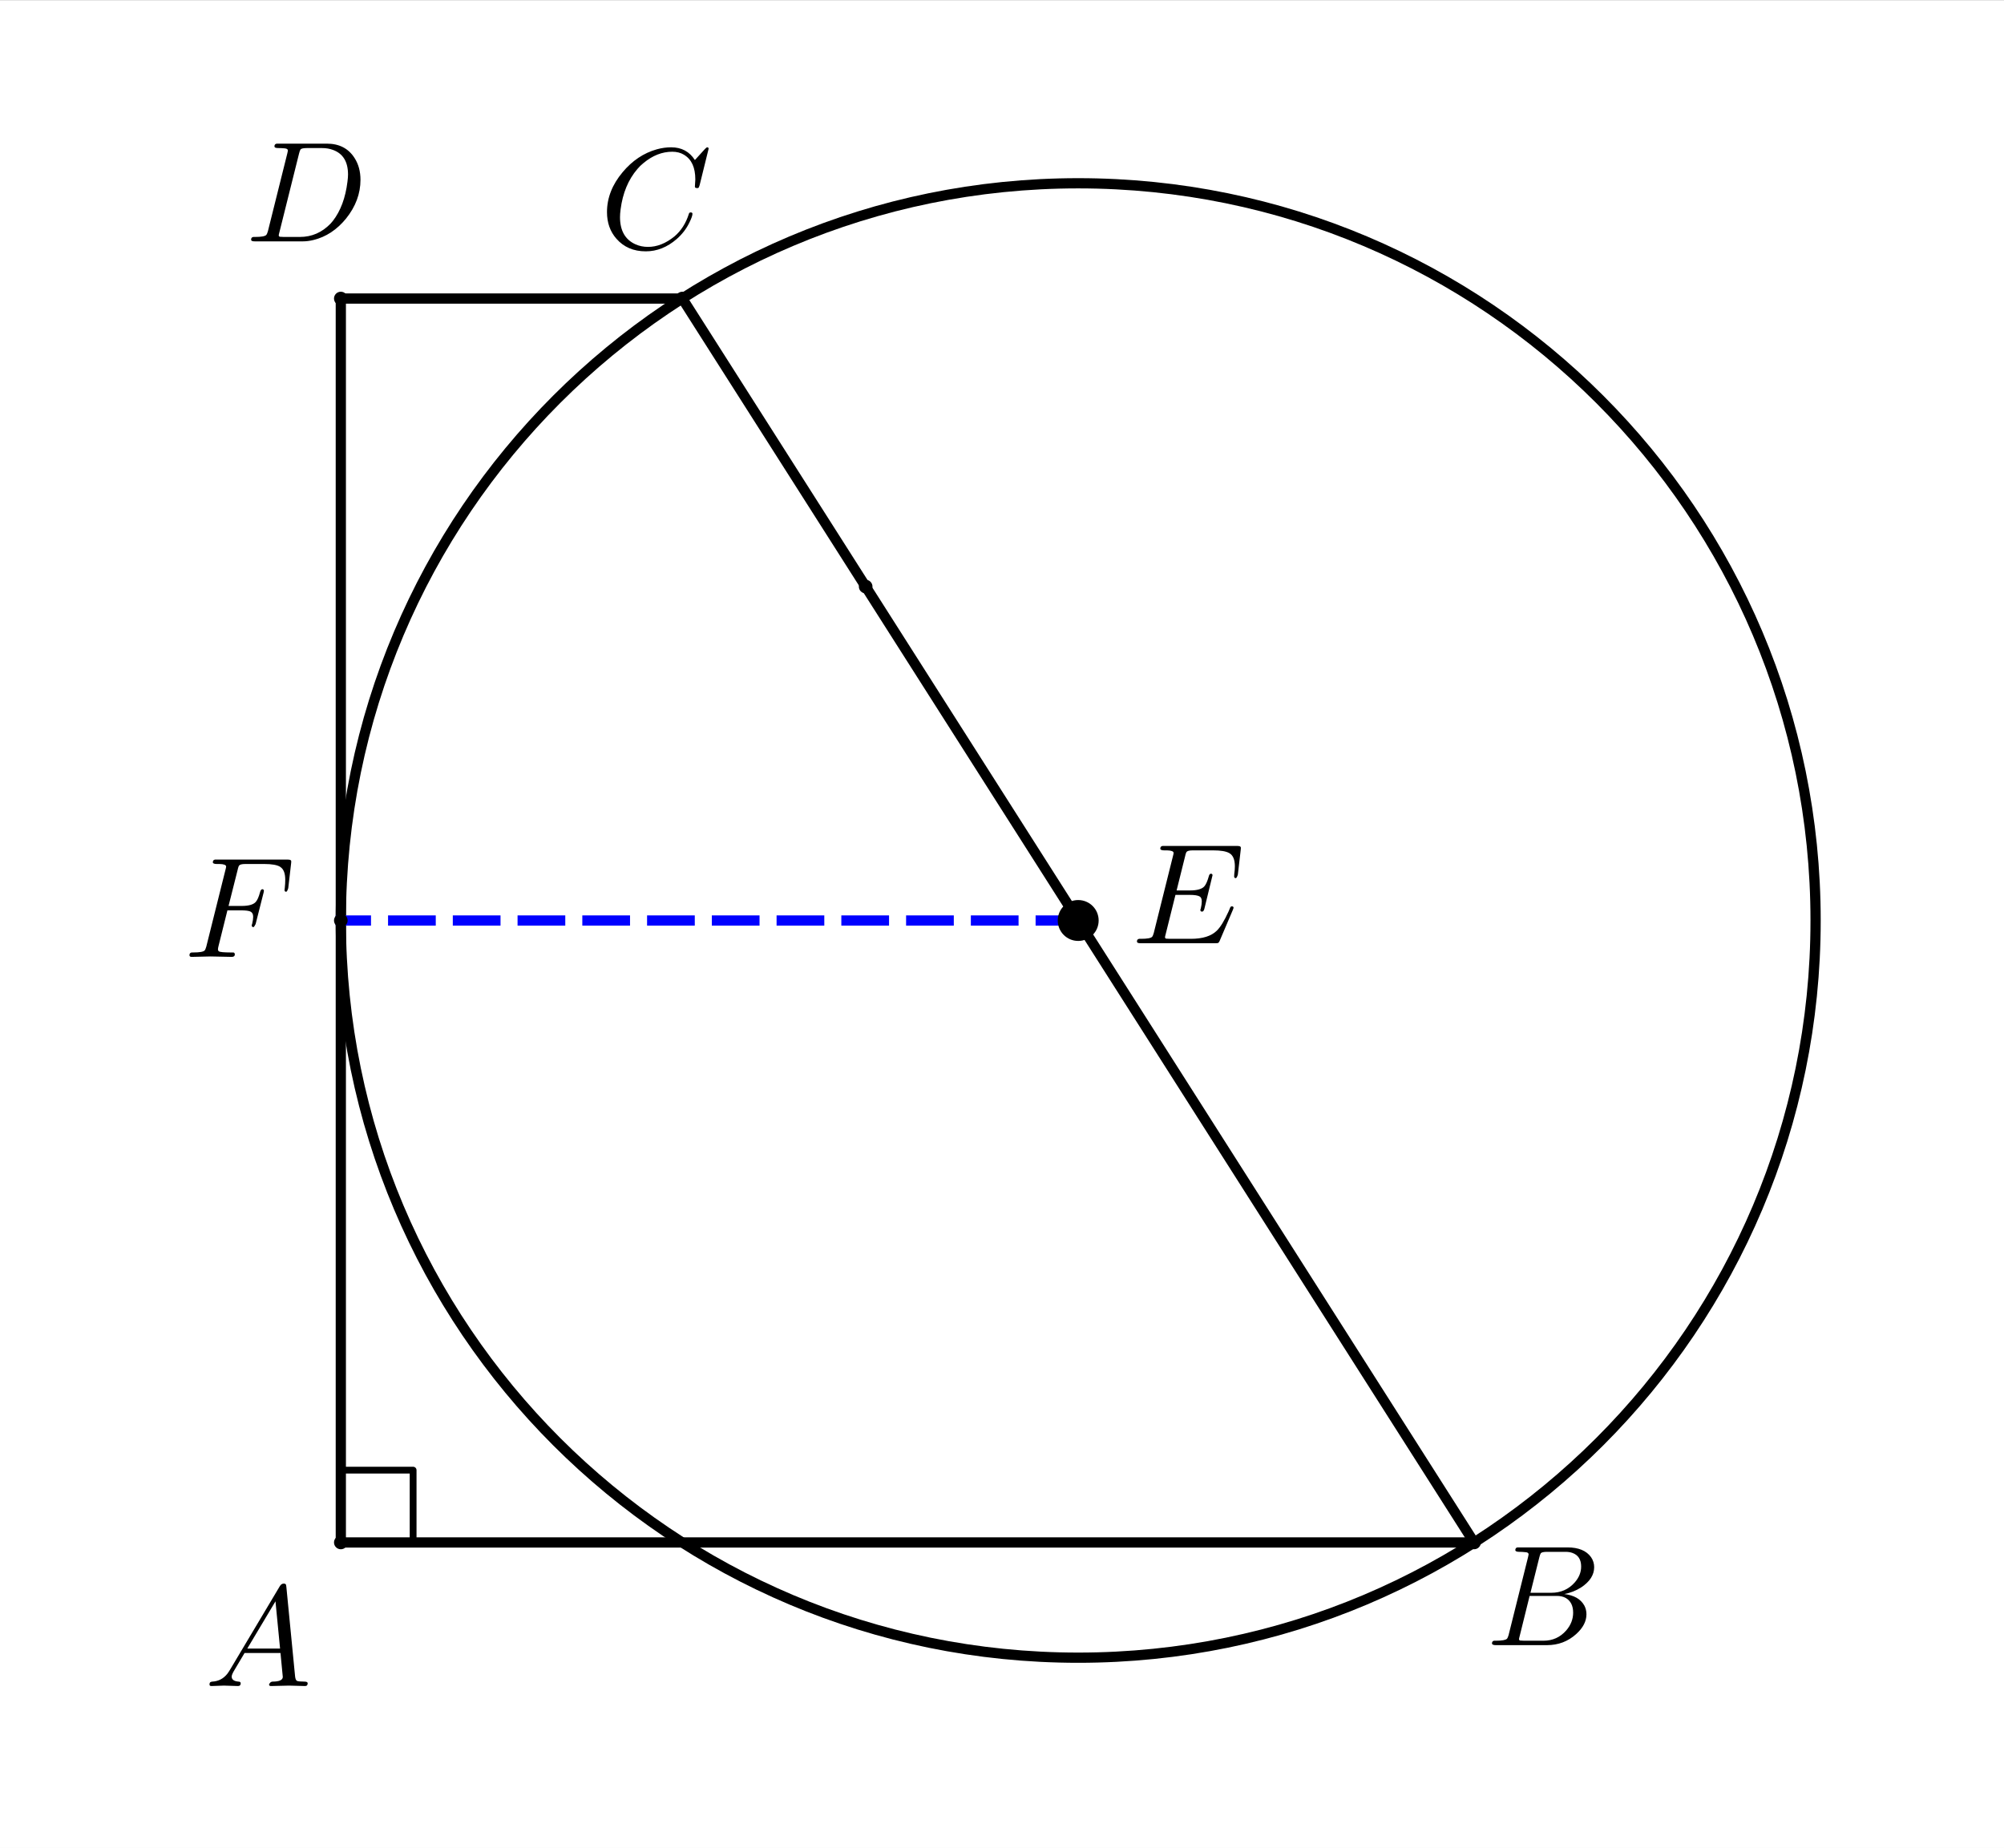 <?xml version="1.0" encoding="ISO-8859-1" standalone="no"?>

<svg 
     version="1.1"
     baseProfile="full"
     xmlns="http://www.w3.org/2000/svg"
     xmlns:xlink="http://www.w3.org/1999/xlink"
     xmlns:ev="http://www.w3.org/2001/xml-events"
     width="5.92cm"
     height="5.46cm"
     viewBox="0 0 294 271"
     >
<rect x="0" y="0" width="294" height="271" fill="#808080" stroke="none"/>
<title>

</title>
<g stroke-linejoin="miter" stroke-dashoffset="0" stroke-dasharray="none" stroke-width="1" stroke-miterlimit="10.000" stroke-linecap="square">
<clipPath id="clip94fd29ff-5de4-463b-aebb-37199168445c">
  <path d="M 0 0 L 0 273.00 L 296.00 273.00 L 296.00 0 z"/>
</clipPath>
<g clip-path="url(#clip1)">
<g fill-opacity="1" fill-rule="nonzero" stroke="none" fill="#ffffff">
  <path d="M 0 0 L 296.00 0 L 296.00 273.00 L 0 273.00 L 0 0 z"/>
</g> <!-- drawing style -->
</g> <!-- clip1 -->
<g id="misc">
</g><!-- misc -->
<g id="layer0">
<clipPath id="clip7d492916-0e32-4a01-94e9-6c947f97a8c2">
  <path d="M 0 0 L 0 273.00 L 296.00 273.00 L 296.00 0 z"/>
</clipPath>
<g clip-path="url(#clip2)">
<g stroke-linejoin="round" stroke-width="1.5" stroke-linecap="round" fill="none" stroke-opacity="1" stroke="#000000">
  <path d="M 266.36 135.00 C 266.36 194.75 217.93 243.18 158.18 243.18 C 98.435 243.18 50.000 194.75 50.000 135.00 C 50.000 75.253 98.435 26.818 158.18 26.818 C 217.93 26.818 266.36 75.253 266.36 135.00 z"/>
<title>圆 c</title>
<desc>圆 c: 圆心为 I 且经过 E 的圆</desc>

</g> <!-- drawing style -->
</g> <!-- clip2 -->
<clipPath id="clipe34da890-4050-4c51-bf41-4d687f42347a">
  <path d="M 0 0 L 0 273.00 L 296.00 273.00 L 296.00 0 z"/>
</clipPath>
<g clip-path="url(#clip3)">
<g stroke-linejoin="round" stroke-linecap="round" fill="none" stroke-opacity="1" stroke="#000000">
  <path d="M 50.000 226.27 L 60.607 226.27 L 60.607 215.66 L 50.000 215.66 L 50.000 226.27"/>
<title>角度 α</title>
<desc>角度 α: ∠FGH</desc>

</g> <!-- drawing style -->
</g> <!-- clip3 -->
<clipPath id="clipbca52e53-f15d-414d-8328-3980cae277e5">
  <path d="M 0 0 L 0 273.00 L 296.00 273.00 L 296.00 0 z"/>
</clipPath>
<g clip-path="url(#clip4)">
<g stroke-linejoin="round" stroke-width="1.5" stroke-linecap="round" fill="none" stroke-opacity="1" stroke="#000000">
  <path d="M 50.000 226.27 L 216.26 226.27"/>
<title>线段 l</title>
<desc>线段 l: 线段GF</desc>

</g> <!-- drawing style -->
</g> <!-- clip4 -->
<clipPath id="clipbe6dd9ea-2e39-4372-8eb6-4f6459a31270">
  <path d="M 0 0 L 0 273.00 L 296.00 273.00 L 296.00 0 z"/>
</clipPath>
<g clip-path="url(#clip5)">
<g stroke-linejoin="round" stroke-width="1.5" stroke-linecap="round" fill="none" stroke-opacity="1" stroke="#000000">
  <path d="M 50.000 43.731 L 100.10 43.731"/>
<title>线段 m</title>
<desc>线段 m: 线段HE</desc>

</g> <!-- drawing style -->
</g> <!-- clip5 -->
<clipPath id="clip8eae7598-fb5c-40bb-b848-a00c3a891dd1">
  <path d="M 0 0 L 0 273.00 L 296.00 273.00 L 296.00 0 z"/>
</clipPath>
<g clip-path="url(#clip6)">
<g stroke-linejoin="round" stroke-width="1.5" stroke-linecap="round" fill="none" stroke-opacity="1" stroke="#000000">
  <path d="M 50.000 43.731 L 50.000 226.27"/>
<title>线段 n</title>
<desc>线段 n: 线段HG</desc>

</g> <!-- drawing style -->
</g> <!-- clip6 -->
<clipPath id="clip9f71744c-015f-45a9-b7f9-303f171d2cc0">
  <path d="M 0 0 L 0 273.00 L 296.00 273.00 L 296.00 0 z"/>
</clipPath>
<g clip-path="url(#clip7)">
<g stroke-linejoin="round" stroke-width="1.5" stroke-linecap="round" fill="none" stroke-opacity="1" stroke="#000000">
  <path d="M 216.26 226.27 L 100.10 43.731"/>
<title>线段 q</title>
<desc>线段 q: 线段FE</desc>

</g> <!-- drawing style -->
</g> <!-- clip7 -->
<clipPath id="clip868b1e88-6993-48e9-aa62-df133488e47c">
  <path d="M 0 0 L 0 273.00 L 296.00 273.00 L 296.00 0 z"/>
</clipPath>
<g clip-path="url(#clip8)">
<g stroke-linejoin="round" stroke-dasharray="5.5,4" stroke-width="1.5" stroke-linecap="butt" fill="none" stroke-opacity="1" stroke="#0000ff">
  <path d="M 158.18 135.00 L 50.000 135.00"/>
<title>线段 r</title>
<desc>线段 r: 线段IA</desc>

</g> <!-- drawing style -->
</g> <!-- clip8 -->
<clipPath id="clipd42dc465-5aff-43e0-8e6d-8f985809ff3b">
  <path d="M 0 0 L 0 273.00 L 296.00 273.00 L 296.00 0 z"/>
</clipPath>
<g clip-path="url(#clip9)">
<g fill-opacity="1" fill-rule="nonzero" stroke="none" fill="#000000">
  <path d="M 51.000 135.00 C 51.000 135.55 50.552 136.00 50.000 136.00 C 49.448 136.00 49.000 135.55 49.000 135.00 C 49.000 134.45 49.448 134.00 50.000 134.00 C 50.552 134.00 51.000 134.45 51.000 135.00 z"/>
<title>点 A</title>
<desc>A = (0, 0)</desc>

</g> <!-- drawing style -->
</g> <!-- clip9 -->
<g transform="matrix(.21, 0, 0, .21, 27.000, 140.34)">
<clipPath id="clip9b47e95b-9b16-41a3-a7e8-e42981ce8b55">
  <path d="M -128.57 -668.30 L -128.57 631.70 L 1281.0 631.70 L 1281.0 -668.30 z"/>
</clipPath>
<g clip-path="url(#clip10)">
<g fill-opacity="1" fill-rule="nonzero" stroke="none" fill="#000000">
  <path d="M 30.297 -32.500 L 24.094 -7.594 Q 23.703 -6.094 23.703 -5.297 Q 23.703 -3.906 25.000 -3.594 Q 25.703 -3.406 26.906 -3.297 Q 29.406 -3.094 32.094 -3.094 Q 34.594 -3.094 34.906 -3 L 35.406 -2.297 Q 35.500 -2.094 35.500 -1.906 Q 35.500 -0 33.406 -0 L 18.594 -.297 L 18.500 -.297 L 5.406 -0 L 5.297 -0 Q 3.797 -0 3.797 -1.203 Q 3.797 -2.906 5.406 -3.094 L 6.594 -3.094 Q 13.094 -3.094 14.406 -4.5 Q 15.000 -5.203 15.594 -7.297 Q 15.594 -7.406 15.703 -7.797 L 28.906 -60.703 Q 29.406 -62.500 29.406 -63.094 Q 29.406 -64.797 24.797 -64.906 L 24.703 -64.906 L 22.906 -64.906 Q 20.297 -64.906 20.094 -66.000 Q 20.094 -67.797 21.703 -68.000 L 23.094 -68.000 L 72.094 -68.000 Q 74.500 -68.000 74.703 -67.297 L 74.797 -67.297 Q 75.000 -66.703 74.797 -65.297 L 72.797 -48.000 Q 72.094 -45.703 71.406 -45.500 Q 70.203 -45.500 70.203 -46.703 Q 70.203 -47.203 70.406 -48.500 Q 70.703 -51.203 70.703 -53.906 Q 70.703 -60.594 67.297 -62.797 L 67.203 -62.906 Q 64.000 -64.906 56.094 -64.906 L 42.906 -64.906 Q 39.203 -64.906 38.500 -63.797 L 38.406 -63.797 L 38.406 -63.703 Q 38.094 -63.297 37.906 -62.500 L 37.906 -62.406 L 37.797 -62.297 Q 37.703 -61.906 37.500 -61.000 L 31.094 -35.594 L 40.203 -35.594 Q 47.500 -35.594 50.000 -38.297 L 50.094 -38.406 Q 51.797 -40.297 53.094 -45.203 Q 53.594 -47.094 54.594 -47.297 Q 55.703 -47.297 55.797 -46.203 Q 55.797 -45.703 55.500 -44.594 L 50.000 -22.906 Q 49.000 -20.906 48.500 -20.797 Q 47.297 -20.797 47.297 -22.000 Q 47.297 -22.406 47.594 -23.094 Q 48.297 -26.094 48.297 -28.000 Q 48.297 -30.906 46.094 -31.797 L 46.094 -31.797 Q 44.203 -32.500 40.000 -32.500 L 30.297 -32.500 z"/>
<title>点 A</title>
<desc>A = (0, 0)</desc>

</g> <!-- drawing style -->
</g> <!-- clip10 -->
</g> <!-- transform -->
<clipPath id="clip92021a53-9465-4aae-a0b7-7a7a951c011f">
  <path d="M 0 0 L 0 273.00 L 296.00 273.00 L 296.00 0 z"/>
</clipPath>
<g clip-path="url(#clip11)">
<g fill-opacity="1" fill-rule="nonzero" stroke="none" fill="#000000">
  <path d="M 128.00 86.000 C 128.00 86.552 127.55 87.000 127.00 87.000 C 126.45 87.000 126.00 86.552 126.00 86.000 C 126.00 85.448 126.45 85.000 127.00 85.000 C 127.55 85.000 128.00 85.448 128.00 86.000 z"/>
<title>点 D</title>
<desc>D = (1.54, 0.98)</desc>

</g> <!-- drawing style -->
</g> <!-- clip11 -->
<clipPath id="clipadd3f4bd-35cb-4a5f-bd8f-a4c4c3167c70">
  <path d="M 0 0 L 0 273.00 L 296.00 273.00 L 296.00 0 z"/>
</clipPath>
<g clip-path="url(#clip12)">
<g fill-opacity="1" fill-rule="nonzero" stroke="none" fill="#000000">
  <path d="M 101.10 43.731 C 101.10 44.283 100.65 44.731 100.10 44.731 C 99.549 44.731 99.102 44.283 99.102 43.731 C 99.102 43.179 99.549 42.731 100.10 42.731 C 100.65 42.731 101.10 43.179 101.10 43.731 z"/>
<title>点 E</title>
<desc>点 E: g 与 h 的交点</desc>

</g> <!-- drawing style -->
</g> <!-- clip12 -->
<g transform="matrix(.21, 0, 0, .21, 88.000, 36.343)">
<clipPath id="clipd98d4b4a-e4b4-4442-95d2-0b0e1a969516">
  <path d="M -419.05 -173.06 L -419.05 1126.9 L 990.48 1126.9 L 990.48 -173.06 z"/>
</clipPath>
<g clip-path="url(#clip13)">
<g fill-opacity="1" fill-rule="nonzero" stroke="none" fill="#000000">
  <path d="M 76.000 -69.500 L 69.703 -44.000 Q 69.203 -42.203 68.703 -42.094 L 68.594 -42.000 L 67.906 -42.000 Q 66.406 -42.000 66.406 -43.000 L 66.703 -47.906 L 66.703 -48.094 Q 66.703 -60.500 58.906 -65.203 L 58.797 -65.297 Q 55.297 -67.406 50.594 -67.406 Q 40.000 -67.406 30.500 -59.500 Q 28.094 -57.594 26.203 -55.297 Q 16.703 -44.203 14.500 -27.094 Q 14.094 -24.000 14.094 -21.703 Q 14.094 -7.703 24.703 -2.797 Q 28.797 -.906 33.703 -.906 Q 43.094 -.906 52.094 -8.203 Q 59.094 -14.094 62.203 -24.000 Q 62.406 -25.000 63.500 -25.000 Q 64.703 -25.000 64.703 -24.000 Q 64.703 -22.203 62.406 -17.594 Q 59.297 -11.297 53.703 -6.406 Q 43.797 2.203 32.094 2.203 Q 19.297 2.203 11.594 -6.594 Q 5 -14.094 5 -25.203 Q 5 -40.094 15.906 -53.094 Q 26.000 -65.203 39.797 -69.094 Q 44.906 -70.500 49.797 -70.500 Q 60.703 -70.500 66.406 -61.594 L 73.406 -69.297 Q 74.594 -70.500 74.906 -70.500 Q 76.000 -70.500 76.000 -69.500 z"/>
<title>点 E</title>
<desc>点 E: g 与 h 的交点</desc>

</g> <!-- drawing style -->
</g> <!-- clip13 -->
</g> <!-- transform -->
<clipPath id="clip88021d53-d06a-4d4d-9dda-c7e065565974">
  <path d="M 0 0 L 0 273.00 L 296.00 273.00 L 296.00 0 z"/>
</clipPath>
<g clip-path="url(#clip14)">
<g fill-opacity="1" fill-rule="nonzero" stroke="none" fill="#000000">
  <path d="M 217.26 226.27 C 217.26 226.82 216.81 227.27 216.26 227.27 C 215.71 227.27 215.26 226.82 215.26 226.27 C 215.26 225.72 215.71 225.27 216.26 225.27 C 216.81 225.27 217.26 225.72 217.26 226.27 z"/>
<title>点 F</title>
<desc>点 F: g 与 i 的交点</desc>

</g> <!-- drawing style -->
</g> <!-- clip14 -->
<g transform="matrix(.21, 0, 0, .21, 218.00, 241.34)">
<clipPath id="clip5ed5d557-38e4-4f79-9e28-9c8cd5c0fc24">
  <path d="M -1038.1 -1149.3 L -1038.1 150.75 L 371.43 150.75 L 371.43 -1149.3 z"/>
</clipPath>
<g clip-path="url(#clip15)">
<g fill-opacity="1" fill-rule="nonzero" stroke="none" fill="#000000">
  <path d="M 16.000 -7.797 L 29.406 -61.500 Q 29.797 -63.094 29.797 -63.406 Q 29.797 -64.594 28.203 -64.906 L 28.094 -64.906 L 28.000 -64.906 Q 27.703 -64.906 27.094 -65.000 Q 25.406 -65.203 23.297 -65.203 Q 20.703 -65.203 20.500 -66.297 Q 20.500 -68.094 22.000 -68.297 L 22.094 -68.297 L 22.203 -68.297 L 23.406 -68.297 L 57.000 -68.297 Q 68.500 -68.297 73.406 -61.500 Q 75.594 -58.297 75.594 -54.500 Q 75.594 -46.406 66.594 -40.406 Q 66.500 -40.406 66.406 -40.297 Q 61.094 -36.906 54.703 -35.703 Q 64.906 -34.500 68.703 -27.703 Q 70.203 -24.906 70.203 -21.594 Q 70.203 -14.297 63.203 -7.906 L 63.094 -7.797 Q 54.500 -0 42.594 -0 L 6.906 -0 Q 4.406 -0 4.203 -1.094 Q 4.203 -2.906 5.703 -3.094 L 6.906 -3.094 Q 13.406 -3.094 14.703 -4.5 Q 15.297 -5.203 15.906 -7.297 Q 15.906 -7.406 16.000 -7.797 z M 31.094 -36.594 L 45.703 -36.594 Q 55.594 -36.594 62.000 -43.797 Q 66.500 -48.906 66.500 -54.906 Q 66.500 -62.203 60.500 -64.406 Q 58.406 -65.203 55.594 -65.203 L 42.703 -65.203 Q 39.094 -65.203 38.297 -64.203 L 38.297 -64.203 L 38.297 -64.094 L 38.203 -64.094 L 38.203 -64.000 Q 37.797 -63.406 37.297 -61.406 L 31.094 -36.594 z M 26.594 -3.094 L 40.203 -3.094 Q 49.797 -3.094 56.094 -10.297 Q 60.906 -15.906 60.906 -22.703 Q 60.906 -30.000 55.703 -33.000 Q 53.094 -34.406 49.406 -34.406 L 30.500 -34.406 L 23.594 -6.5 Q 23.094 -4.703 23.094 -4.203 Q 23.094 -3.406 24.000 -3.203 L 24.000 -3.203 L 24.000 -3.203 L 24.406 -3.203 Q 25.000 -3.094 26.594 -3.094 z"/>
<title>点 F</title>
<desc>点 F: g 与 i 的交点</desc>

</g> <!-- drawing style -->
</g> <!-- clip15 -->
</g> <!-- transform -->
<clipPath id="clipfbc11963-ea0c-4268-8a23-0c2e7497f6a6">
  <path d="M 0 0 L 0 273.00 L 296.00 273.00 L 296.00 0 z"/>
</clipPath>
<g clip-path="url(#clip16)">
<g fill-opacity="1" fill-rule="nonzero" stroke="none" fill="#000000">
  <path d="M 51.000 226.27 C 51.000 226.82 50.552 227.27 50.000 227.27 C 49.448 227.27 49.000 226.82 49.000 226.27 C 49.000 225.72 49.448 225.27 50.000 225.27 C 50.552 225.27 51.000 225.72 51.000 226.27 z"/>
<title>点 G</title>
<desc>点 G: y轴 与 k 的交点</desc>

</g> <!-- drawing style -->
</g> <!-- clip16 -->
<g transform="matrix(.21, 0, 0, .21, 30.000, 247.34)">
<clipPath id="clip3cee1740-ff7f-4706-b4a7-deff2cad5086">
  <path d="M -142.86 -1177.8 L -142.86 122.18 L 1266.7 122.18 L 1266.7 -1177.8 z"/>
</clipPath>
<g clip-path="url(#clip17)">
<g fill-opacity="1" fill-rule="nonzero" stroke="none" fill="#000000">
  <path d="M 17.906 -11.500 L 52.703 -69.906 Q 53.703 -71.500 55.297 -71.594 Q 56.797 -71.594 57.000 -70.594 Q 57.094 -70.297 57.203 -69.203 L 63.297 -6.703 Q 63.594 -4.203 64.500 -3.703 L 64.594 -3.703 L 64.594 -3.703 L 64.594 -3.703 L 64.594 -3.703 L 64.594 -3.594 Q 65.797 -3.094 69.797 -3.094 Q 72.000 -3.094 72.094 -2 Q 72.094 -0 70.297 -0 L 59.094 -.297 L 59.000 -.297 L 46.594 -0 L 46.500 -0 Q 45.094 -0 45.094 -1.094 Q 45.906 -3 47.500 -3.094 Q 54.703 -3.094 54.703 -6.406 Q 54.703 -6.297 53.094 -23.094 L 28.000 -23.094 L 20.406 -10.297 Q 19.000 -7.797 19.000 -6.594 Q 19.000 -3.5 23.703 -3.094 Q 25.297 -3.094 25.297 -1.906 Q 25.297 -0 23.406 -0 L 13.797 -.297 L 13.406 -.297 L 5 -0 L 4.797 -0 Q 3.5 -0 3.5 -1.094 Q 3.5 -2.906 5 -3 L 5 -3.094 L 5.594 -3.094 Q 11.906 -3.5 15.906 -8.5 Q 16.906 -9.797 17.906 -11.500 z M 29.906 -26.203 L 52.797 -26.203 L 49.594 -59.203 L 29.906 -26.203 z"/>
<title>点 G</title>
<desc>点 G: y轴 与 k 的交点</desc>

</g> <!-- drawing style -->
</g> <!-- clip17 -->
</g> <!-- transform -->
<clipPath id="clipcea9fb02-af6f-429d-949c-5a306945c7b3">
  <path d="M 0 0 L 0 273.00 L 296.00 273.00 L 296.00 0 z"/>
</clipPath>
<g clip-path="url(#clip18)">
<g fill-opacity="1" fill-rule="nonzero" stroke="none" fill="#000000">
  <path d="M 51.000 43.731 C 51.000 44.283 50.552 44.731 50.000 44.731 C 49.448 44.731 49.000 44.283 49.000 43.731 C 49.000 43.179 49.448 42.731 50.000 42.731 C 50.552 42.731 51.000 43.179 51.000 43.731 z"/>
<title>点 H</title>
<desc>点 H: j 与 y轴 的交点</desc>

</g> <!-- drawing style -->
</g> <!-- clip18 -->
<g transform="matrix(.21, 0, 0, .21, 36.000, 35.343)">
<clipPath id="clipbb4e0cd4-4a87-4cb7-92ad-4b9896f9df29">
  <path d="M -171.43 -168.30 L -171.43 1131.7 L 1238.1 1131.7 L 1238.1 -168.30 z"/>
</clipPath>
<g clip-path="url(#clip19)">
<g fill-opacity="1" fill-rule="nonzero" stroke="none" fill="#000000">
  <path d="M 15.906 -7.797 L 15.906 -7.797 L 29.297 -61.500 Q 29.703 -63.094 29.703 -63.406 Q 29.703 -64.594 28.094 -64.906 L 28.000 -64.906 L 28.000 -64.906 Q 27.797 -65.000 27.500 -65.000 Q 25.094 -65.203 23.203 -65.203 Q 20.594 -65.203 20.406 -66.000 Q 20.297 -66.203 20.297 -66.406 Q 20.297 -68.094 22.000 -68.297 L 22.000 -68.297 L 23.297 -68.297 L 56.906 -68.297 Q 69.906 -68.297 76.297 -58.203 Q 80.406 -51.797 80.406 -43.000 Q 80.406 -28.500 70.297 -15.906 Q 60.703 -4.203 47.703 -1 Q 43.797 -0 39.906 -0 L 6.797 -0 Q 4.297 -0 4.094 -.797 Q 4 -.906 4 -1.203 Q 4 -2.906 5.594 -3.094 L 6.797 -3.094 Q 13.297 -3.094 14.594 -4.5 Q 15.203 -5.203 15.797 -7.297 Q 15.797 -7.406 15.906 -7.797 z M 37.500 -61.406 L 23.797 -6.5 Q 23.297 -4.703 23.297 -4.203 Q 23.297 -3.406 24.203 -3.203 L 24.203 -3.203 L 24.203 -3.203 L 24.594 -3.203 Q 25.203 -3.094 26.797 -3.094 L 38.094 -3.094 Q 50.500 -3.094 59.500 -12.406 Q 60.406 -13.406 61.203 -14.406 Q 69.203 -24.797 71.297 -41.594 Q 71.703 -44.703 71.703 -46.703 Q 71.703 -60.094 61.203 -63.906 Q 57.797 -65.203 53.594 -65.203 L 42.906 -65.203 Q 39.297 -65.203 38.500 -64.203 L 38.500 -64.203 L 38.500 -64.094 L 38.406 -64.094 L 38.406 -64.000 Q 38.000 -63.406 37.500 -61.406 z"/>
<title>点 H</title>
<desc>点 H: j 与 y轴 的交点</desc>

</g> <!-- drawing style -->
</g> <!-- clip19 -->
</g> <!-- transform -->
<clipPath id="clip9b5a36dc-4e59-45fd-b16d-b349b81502da">
  <path d="M 0 0 L 0 273.00 L 296.00 273.00 L 296.00 0 z"/>
</clipPath>
<g clip-path="url(#clip20)">
<g fill-opacity="1" fill-rule="nonzero" stroke="none" fill="#000000">
  <path d="M 161.18 135.00 C 161.18 136.66 159.84 138.00 158.18 138.00 C 156.52 138.00 155.18 136.66 155.18 135.00 C 155.18 133.34 156.52 132.00 158.18 132.00 C 159.84 132.00 161.18 133.34 161.18 135.00 z"/>
<title>点 I</title>
<desc>点 I: q 的中点</desc>

</g> <!-- drawing style -->
</g> <!-- clip20 -->
<g transform="matrix(.21, 0, 0, .21, 166.00, 138.34)">
<clipPath id="clip86a8c4b6-f114-49ed-8d43-de192e1d942e">
  <path d="M -790.48 -658.78 L -790.48 641.22 L 619.05 641.22 L 619.05 -658.78 z"/>
</clipPath>
<g clip-path="url(#clip21)">
<g fill-opacity="1" fill-rule="nonzero" stroke="none" fill="#000000">
  <path d="M 70.797 -23.297 L 70.797 -23.297 L 61.594 -1.703 Q 61.000 -.297 60.203 -.094 L 60.203 -.094 L 60.094 -.094 Q 59.703 -0 58.500 -0 L 6.594 -0 Q 4.094 -0 3.906 -.797 Q 3.797 -.906 3.797 -1.203 Q 3.797 -2.906 5.406 -3.094 L 6.594 -3.094 Q 13.094 -3.094 14.406 -4.5 Q 15.000 -5.203 15.594 -7.297 Q 15.594 -7.406 15.703 -7.797 L 28.906 -60.703 Q 29.406 -62.500 29.406 -63.094 Q 29.406 -64.797 24.797 -64.906 L 24.703 -64.906 L 22.906 -64.906 Q 20.297 -64.906 20.094 -66.000 Q 20.094 -67.797 21.703 -68.000 L 23.094 -68.000 L 73.594 -68.000 Q 76.000 -68.000 76.203 -67.297 L 76.297 -67.297 Q 76.500 -66.703 76.297 -65.297 L 74.297 -48.000 Q 73.594 -45.703 72.906 -45.500 Q 71.703 -45.500 71.703 -46.703 L 71.797 -48.406 L 71.797 -48.500 Q 72.203 -51.203 72.203 -53.797 Q 72.203 -60.797 68.297 -63.000 Q 65.000 -64.906 57.000 -64.906 L 42.906 -64.906 Q 39.203 -64.906 38.500 -63.797 L 38.406 -63.797 L 38.406 -63.703 Q 38.094 -63.297 37.906 -62.500 L 37.906 -62.406 L 37.797 -62.297 Q 37.703 -61.906 37.500 -61.000 L 31.500 -36.906 L 40.906 -36.906 Q 48.500 -36.906 51.000 -39.906 Q 52.594 -41.797 54.000 -46.797 Q 54.406 -48.500 55.406 -48.594 Q 56.594 -48.594 56.594 -47.500 L 50.906 -24.094 Q 50.406 -22.203 49.406 -22.094 Q 48.094 -22.094 48.094 -23.203 Q 48.094 -23.594 48.406 -24.297 Q 49.094 -27.297 49.094 -29.203 Q 49.094 -31.906 47.594 -32.703 Q 45.703 -33.797 40.594 -33.797 L 30.703 -33.797 L 23.906 -6.5 Q 23.406 -4.703 23.406 -4.203 Q 23.406 -3.406 24.297 -3.203 L 24.297 -3.203 L 24.297 -3.203 L 24.703 -3.203 Q 25.297 -3.094 26.906 -3.094 L 41.500 -3.094 Q 53.703 -3.094 59.500 -8.703 Q 63.297 -12.297 67.797 -22.203 Q 68.203 -23.297 68.797 -24.594 Q 69.203 -25.797 70.094 -25.797 Q 71.297 -25.797 71.297 -24.703 Q 71.297 -24.594 70.797 -23.297 z"/>
<title>点 I</title>
<desc>点 I: q 的中点</desc>

</g> <!-- drawing style -->
</g> <!-- clip21 -->
</g> <!-- transform -->
</g><!-- layer0 -->
</g> <!-- default stroke -->
</svg> <!-- bounding box -->
